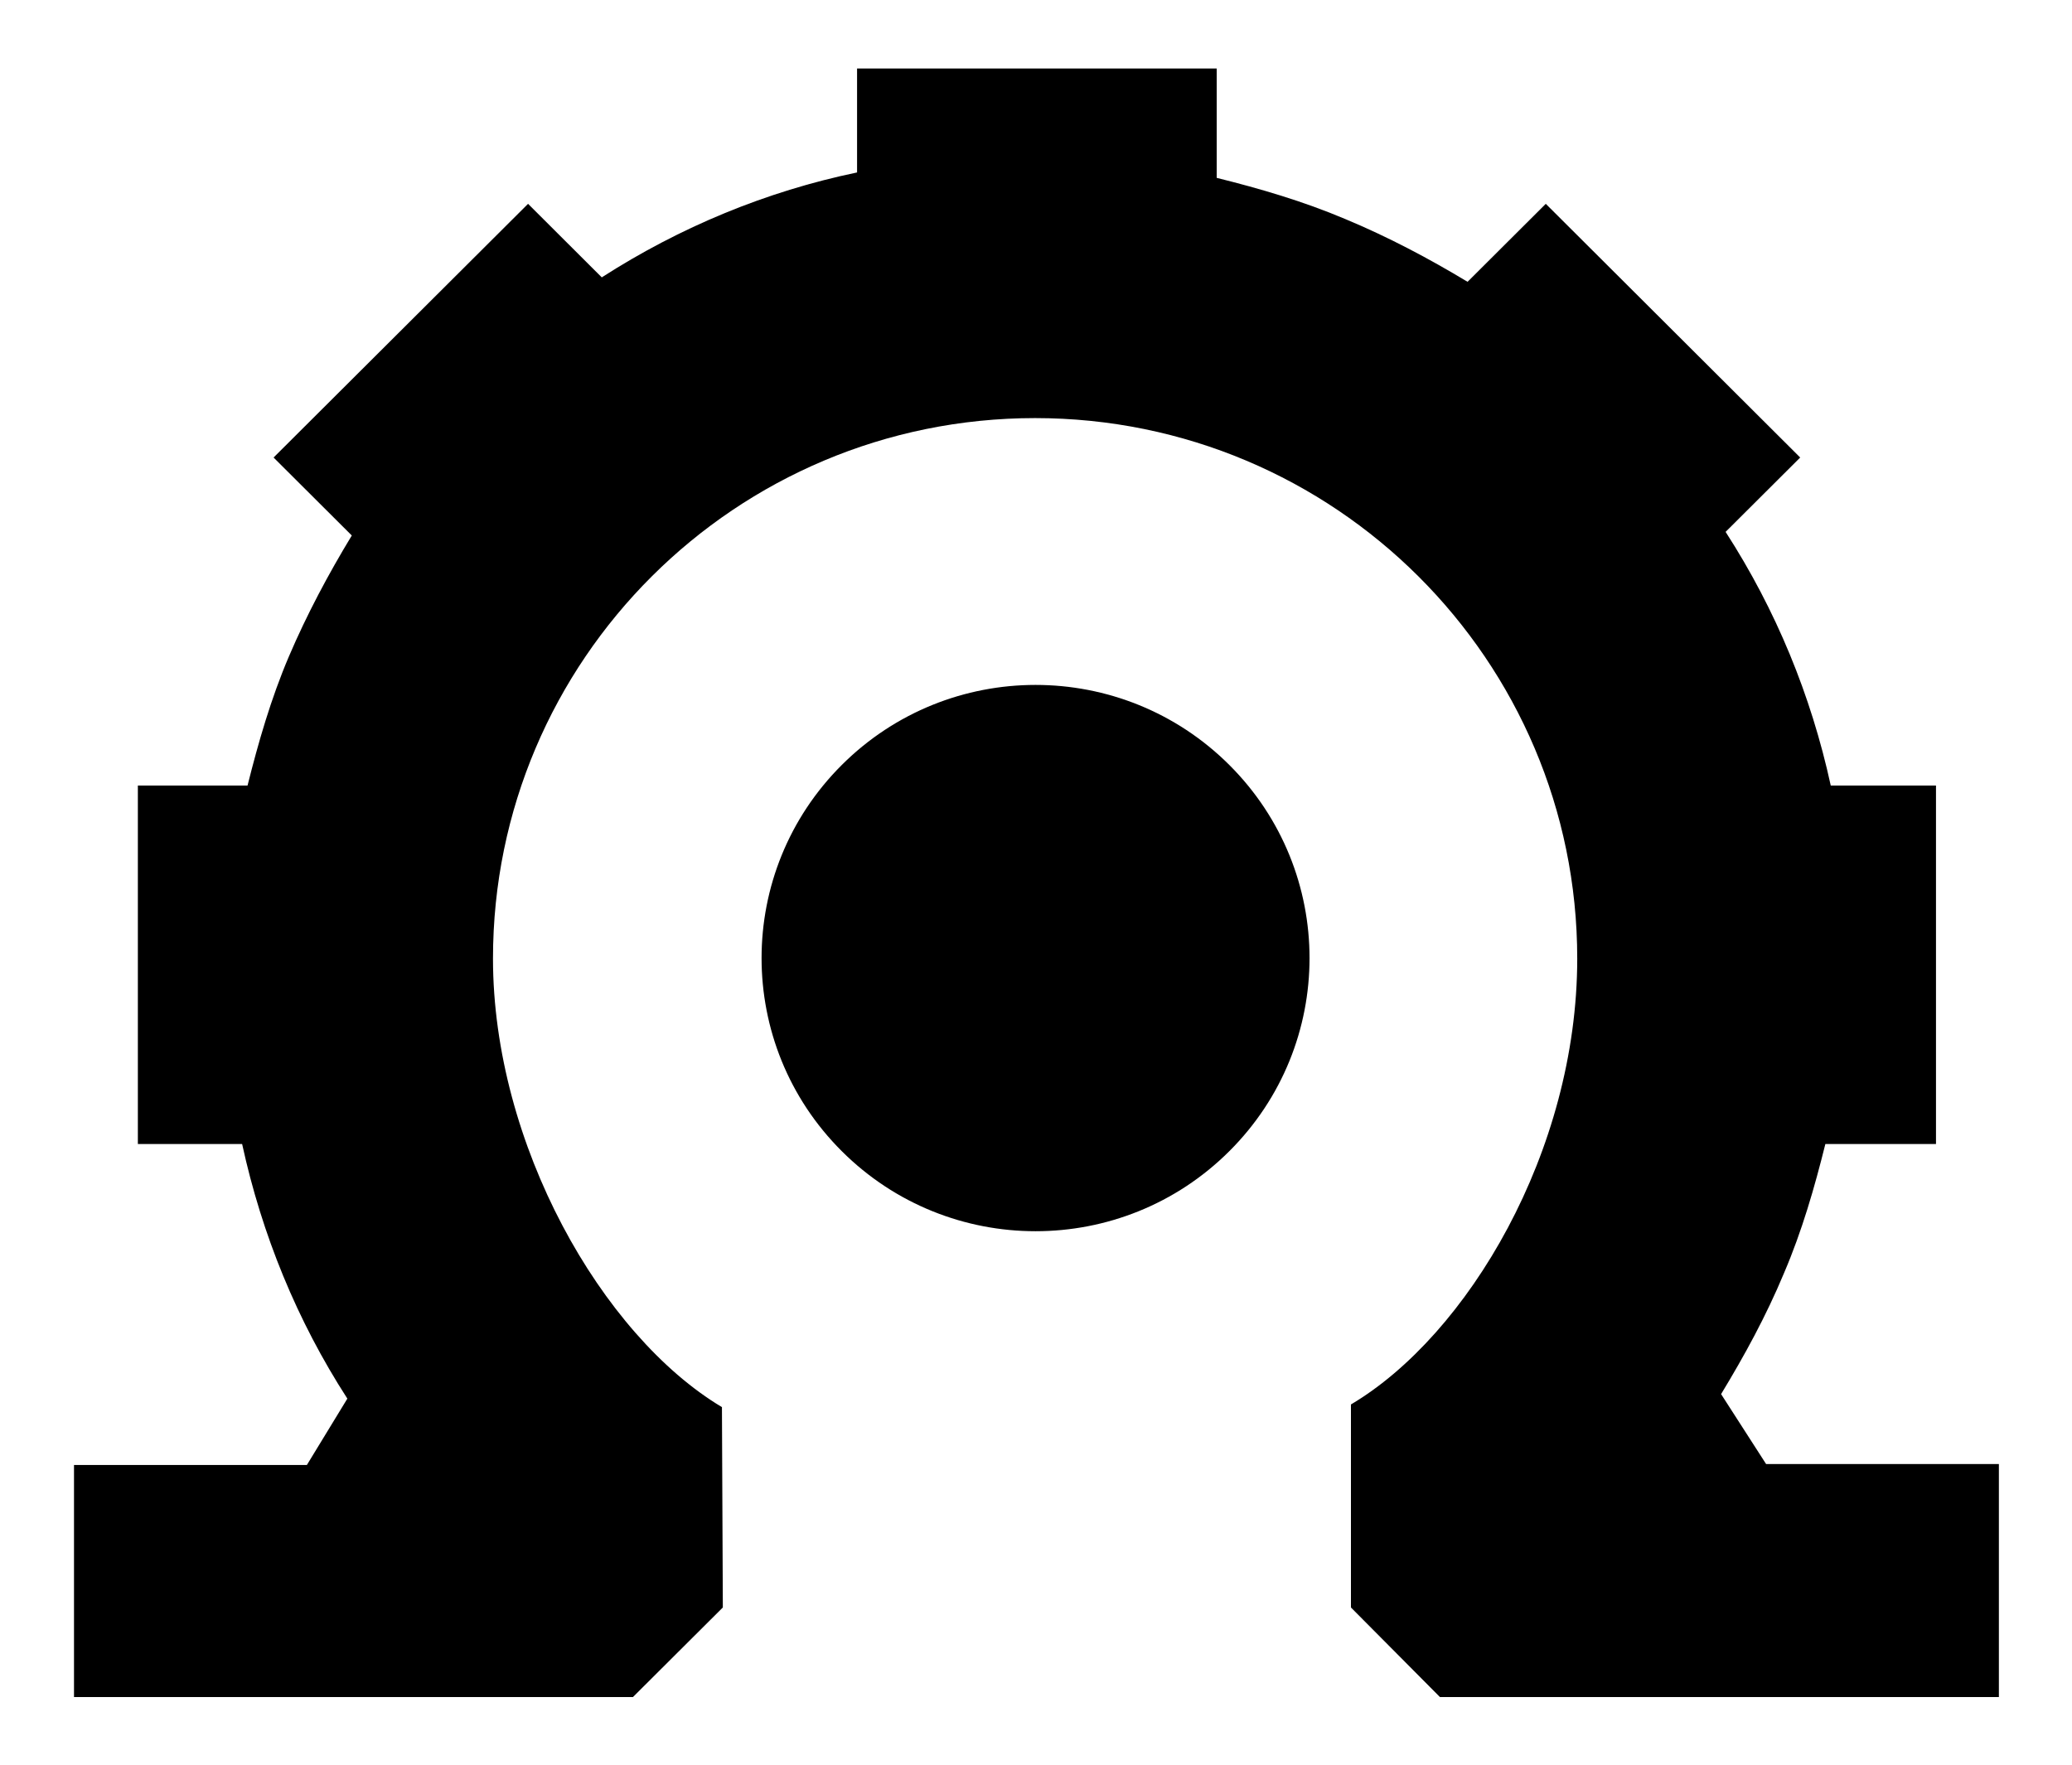 <svg width="27" height="23" viewBox="-1 0 28 22" fill="none" xmlns="http://www.w3.org/2000/svg">
<path d="M3.147 18.875L3.694 17.978C3.013 16.924 2.539 15.761 2.272 14.537L0.863 14.537L0.863 9.692L2.345 9.692C2.491 9.11 2.661 8.517 2.904 7.947C3.147 7.378 3.438 6.833 3.754 6.312L2.697 5.258L6.136 1.829L7.132 2.823C8.189 2.144 9.355 1.66 10.582 1.405L10.582 1.34893e-06L15.442 9.24067e-07L15.442 1.478C16.025 1.623 16.608 1.793 17.18 2.035C17.763 2.278 18.309 2.568 18.832 2.883L19.889 1.829L23.327 5.258L22.319 6.263C22.999 7.317 23.473 8.468 23.74 9.692L25.162 9.692L25.162 14.537L23.667 14.537C23.522 15.119 23.352 15.713 23.108 16.282C22.866 16.863 22.574 17.396 22.258 17.917L22.866 18.862L26.012 18.862L26.012 22.012L18.459 22.012L17.256 20.801L17.256 18.057C18.832 17.123 20.314 14.634 20.314 12.03C20.314 7.996 17.034 4.725 12.988 4.725C8.942 4.725 5.662 7.996 5.662 12.03C5.662 14.537 7.132 17.123 8.756 18.093L8.768 20.801L7.553 22.012L5.91278e-05 22.012L5.88535e-05 18.875L3.147 18.875ZM10.376 14.634C11.822 16.076 14.166 16.076 15.612 14.634C17.058 13.193 17.058 10.855 15.612 9.413C14.166 7.971 11.822 7.971 10.376 9.413C8.93 10.855 8.93 13.193 10.376 14.634Z" fill="black"/>
</svg>
